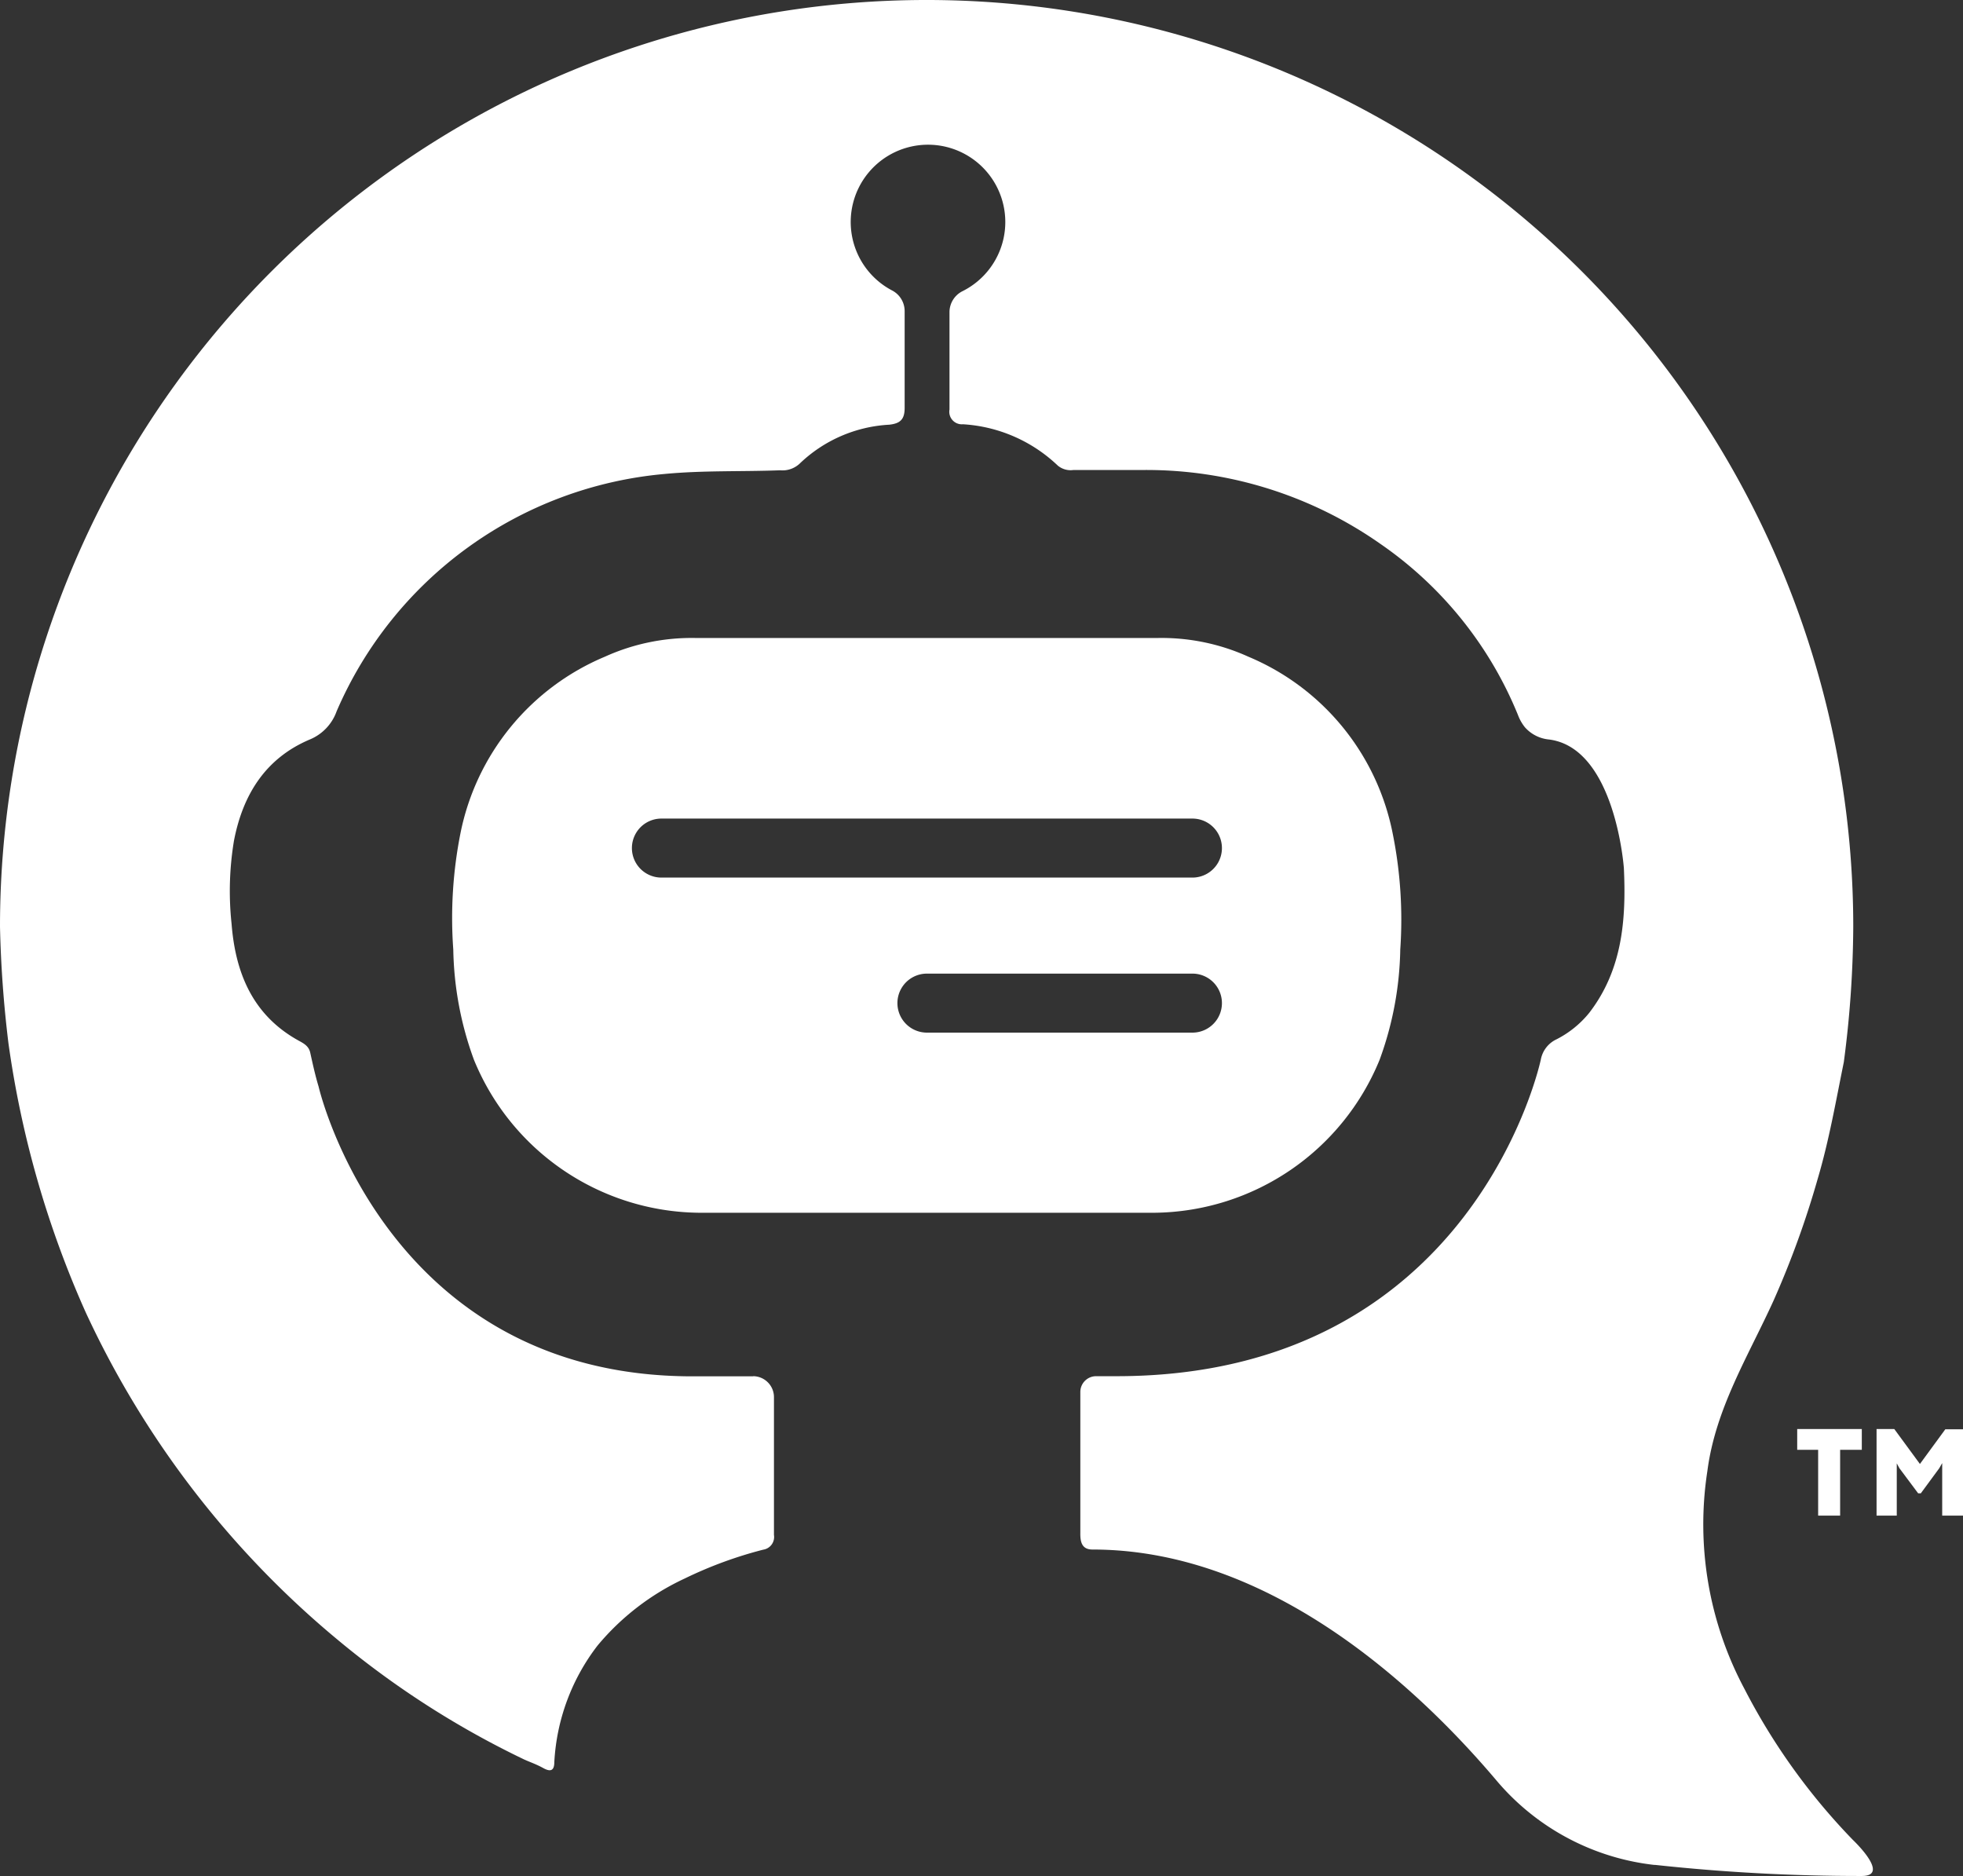 <svg xmlns="http://www.w3.org/2000/svg" viewBox="0 0 133.08 127.19"><rect x="0" y="0" width="133.08" height="127.19" fill="#333333" stroke="none"/><defs><style>.cls-1{fill:#fff;}</style></defs><title>Aktiv 1</title><g id="Lag_2" data-name="Lag 2"><g id="Layer_1" data-name="Layer 1"><path class="cls-1" d="M124.75,102.74h-1.49V98.28h-1.42V96.87h4.38v1.41h-1.47Zm2.47,0V96.87h1.2l1.74,2.37,1.72-2.35h1.2v5.85h-1.41V99.59l0-.41-.2.35-1.25,1.7h-.18l-1.27-1.7-.18-.33,0,.39v3.15Z"/><path class="cls-1" d="M51.06,93.29a1.42,1.42,0,0,1,1.41,1.42v9.34a.87.87,0,0,1-.73,1A28,28,0,0,0,46.43,107a17,17,0,0,0-5.92,4.55,14.19,14.19,0,0,0-2.93,7.89c0,.57-.23.7-.74.42s-.87-.39-1.31-.59a60.77,60.77,0,0,1-12.72-8.18,63.37,63.37,0,0,1-17-22.13A67.37,67.37,0,0,1,.57,70.7,78.48,78.48,0,0,1,0,62.82a62.82,62.82,0,0,1,125.64,0A72.27,72.27,0,0,1,125,72c-.54,2.65-1,5.31-1.77,7.91a62.34,62.34,0,0,1-3,8.27c-1.71,3.76-3.93,7.3-4.48,11.54a23.69,23.69,0,0,0,2.51,14.76,42.93,42.93,0,0,0,7.35,10.24s2.6,2.45.61,2.45a129,129,0,0,1-14-.75h-.07a16.4,16.4,0,0,1-10.72-5.75c-5.08-6-15.12-15.63-27.37-15.63-.72,0-.83-.52-.82-1.13V94.35a1.07,1.07,0,0,1,1.06-1.06h1.4c24.28,0,28.76-21.47,28.76-21.47a1.9,1.9,0,0,1,1.07-1.37,6.84,6.84,0,0,0,2.21-1.79c2.25-2.92,2.51-6.31,2.35-9.8,0,0-.57-8.15-5.07-8.73a2.49,2.49,0,0,1-1.64-.83,3,3,0,0,1-.47-.83,26,26,0,0,0-9.34-11.61,27.62,27.62,0,0,0-16-5c-1.59,0-3.19,0-4.79,0a1.36,1.36,0,0,1-1.07-.3,10.2,10.2,0,0,0-6.43-2.8.85.85,0,0,1-.91-1V21.16a1.59,1.59,0,0,1,.88-1.42,5.24,5.24,0,1,0-4.79-.06,1.58,1.58,0,0,1,.87,1.4v6.57c0,.76-.28,1.06-1.05,1.14a9.5,9.5,0,0,0-6.09,2.66,1.71,1.71,0,0,1-1.31.43c-2.61.1-5.21,0-7.83.25A26.79,26.79,0,0,0,22.82,48.22,3.24,3.24,0,0,1,21,50.13C18,51.4,16.46,53.87,15.86,57a20.85,20.85,0,0,0-.16,5.63c.26,3.32,1.43,6.2,4.56,7.92.33.18.67.36.77.8.17.77.34,1.55.57,2.31,0,0,4.51,19.64,25.35,19.64h4.11Z"/><path class="cls-1" d="M94.41,56.47a16.43,16.43,0,0,0-9.77-11.95,14.24,14.24,0,0,0-6.22-1.27H47.22A14.24,14.24,0,0,0,41,44.52a16.47,16.47,0,0,0-9.78,11.95,29.47,29.47,0,0,0-.49,7.9,22.77,22.77,0,0,0,1.4,7.47,16.67,16.67,0,0,0,15.2,10.37h31a16.67,16.67,0,0,0,15.2-10.37,22.77,22.77,0,0,0,1.4-7.47A29.48,29.48,0,0,0,94.41,56.47ZM80.84,70h-18a2,2,0,1,1,0-4h18a2,2,0,0,1,0,4Zm0-10.51h-36a2,2,0,1,1,0-4h36a2,2,0,0,1,0,4Z"/></g></g></svg>